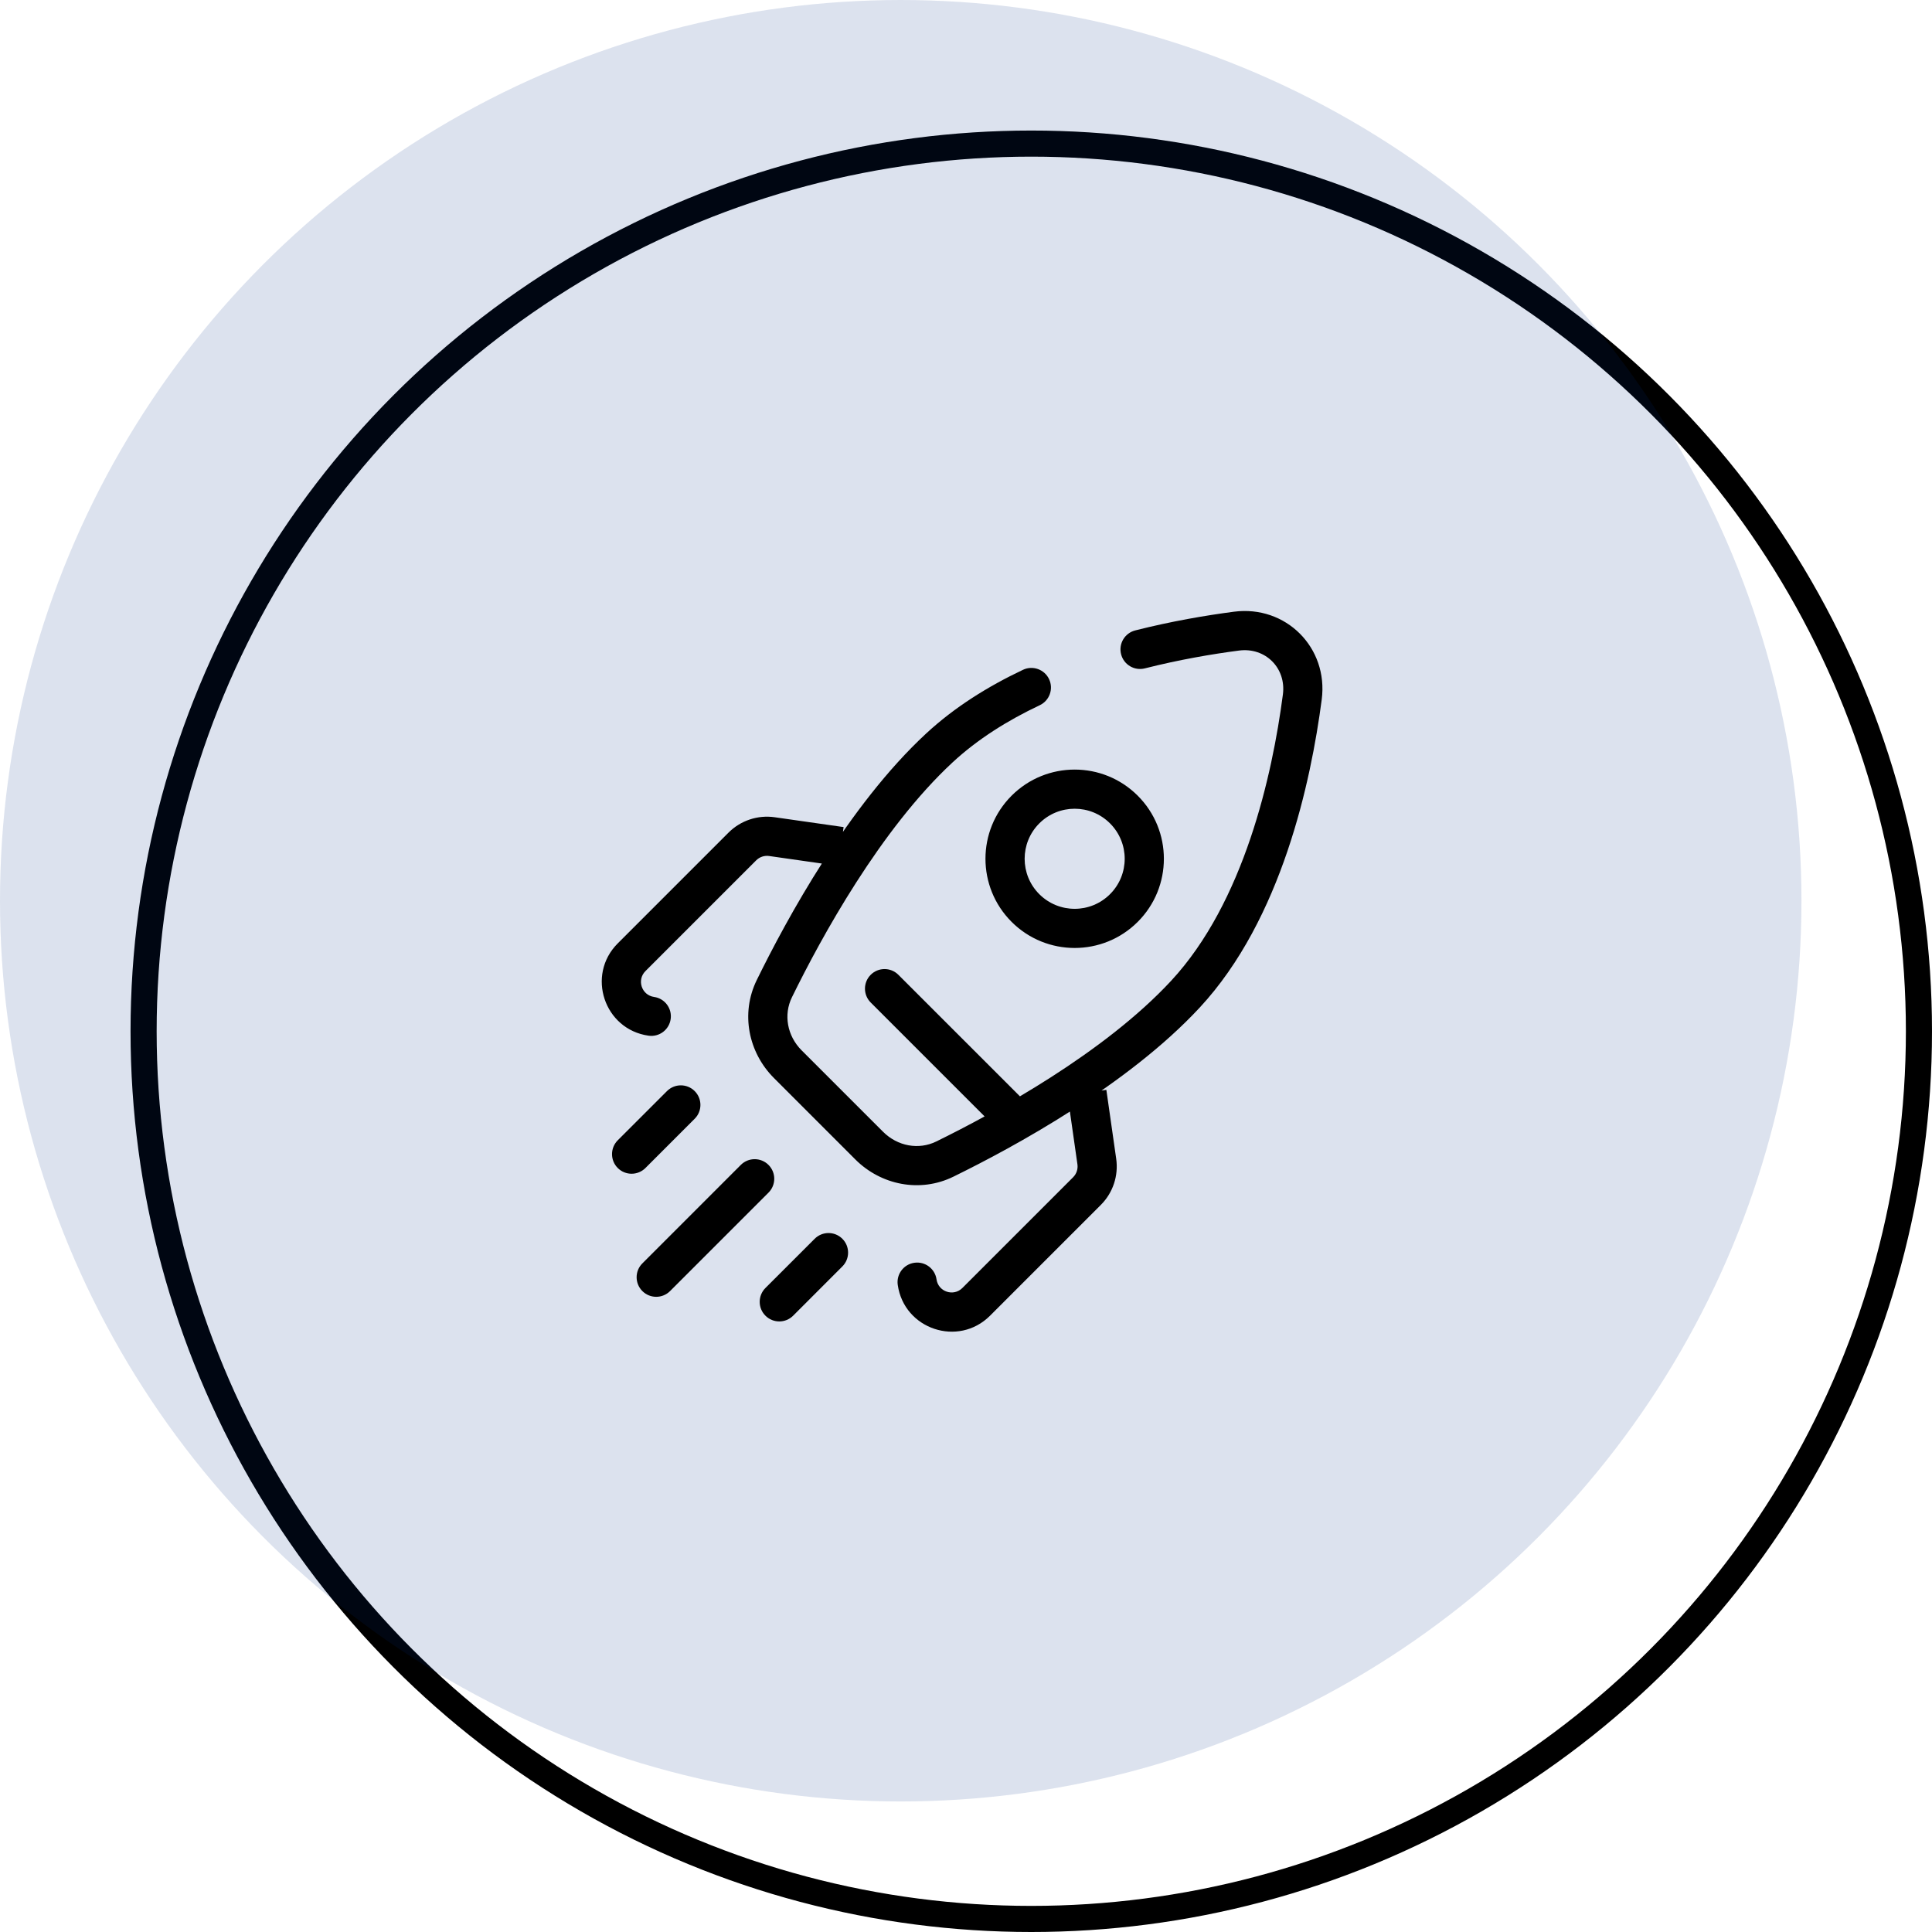<svg width="74" height="74" viewBox="0 0 74 74" fill="none" xmlns="http://www.w3.org/2000/svg">
<circle cx="39.5" cy="39.5" r="34" stroke="black"/>
<circle cx="34.5" cy="34.5" r="34.5" fill="#043084" fill-opacity="0.14"/>
<path d="M45.405 38.078L44.855 37.569L45.405 38.078ZM35.977 28.65L36.487 29.2L35.977 28.65ZM49.881 26.696L50.625 26.794L49.881 26.696ZM47.359 24.174L47.456 24.918L47.359 24.174ZM29.659 37.867L30.333 38.198L29.659 37.867ZM36.188 44.396L35.858 43.723L36.188 44.396ZM34.41 37.337C34.118 37.044 33.643 37.044 33.35 37.337C33.057 37.63 33.057 38.105 33.35 38.398L34.41 37.337ZM38.275 43.323C38.568 43.616 39.043 43.616 39.336 43.323C39.629 43.03 39.629 42.555 39.336 42.262L38.275 43.323ZM29.436 45.68C29.729 45.387 29.729 44.912 29.436 44.619C29.143 44.326 28.668 44.326 28.375 44.619L29.436 45.68ZM24.604 48.391C24.311 48.683 24.311 49.158 24.604 49.451C24.897 49.744 25.372 49.744 25.665 49.451L24.604 48.391ZM26.608 42.851C26.901 42.559 26.901 42.084 26.608 41.791C26.315 41.498 25.84 41.498 25.547 41.791L26.608 42.851ZM23.661 43.676C23.369 43.969 23.369 44.444 23.661 44.737C23.954 45.03 24.429 45.03 24.722 44.737L23.661 43.676ZM32.264 48.508C32.557 48.215 32.557 47.74 32.264 47.448C31.972 47.155 31.497 47.155 31.204 47.448L32.264 48.508ZM29.318 49.333C29.025 49.626 29.025 50.101 29.318 50.394C29.611 50.687 30.086 50.687 30.379 50.394L29.318 49.333ZM35.871 49.003C35.812 48.593 35.432 48.308 35.022 48.367C34.612 48.425 34.327 48.805 34.386 49.215L35.871 49.003ZM42.011 44.49L42.753 44.383L42.011 44.49ZM24.84 39.669C25.25 39.728 25.63 39.443 25.688 39.033C25.747 38.623 25.462 38.243 25.052 38.185L24.84 39.669ZM29.566 32.044L29.46 32.787L29.46 32.787L29.566 32.044ZM43.483 24.146C43.081 24.248 42.838 24.656 42.94 25.057C43.041 25.459 43.449 25.702 43.851 25.6L43.483 24.146ZM39.824 27.012C40.199 26.835 40.359 26.387 40.182 26.013C40.005 25.639 39.558 25.478 39.183 25.655L39.824 27.012ZM33.824 43.35L30.705 40.232L29.645 41.292L32.763 44.411L33.824 43.35ZM44.855 37.569C42.296 40.327 38.16 42.594 35.858 43.723L36.518 45.069C38.836 43.933 43.193 41.566 45.955 38.589L44.855 37.569ZM30.333 38.198C31.461 35.895 33.728 31.759 36.487 29.2L35.467 28.101C32.489 30.862 30.122 35.22 28.986 37.537L30.333 38.198ZM49.138 26.599C48.732 29.703 47.649 34.556 44.855 37.569L45.955 38.589C49.092 35.206 50.214 29.933 50.625 26.794L49.138 26.599ZM50.625 26.794C50.885 24.805 49.251 23.17 47.262 23.43L47.456 24.918C48.468 24.785 49.27 25.587 49.138 26.599L50.625 26.794ZM30.705 40.232C30.15 39.677 30.005 38.866 30.333 38.198L28.986 37.537C28.358 38.818 28.665 40.313 29.645 41.292L30.705 40.232ZM32.763 44.411C33.743 45.39 35.238 45.697 36.518 45.069L35.858 43.723C35.189 44.05 34.379 43.905 33.824 43.35L32.763 44.411ZM33.35 38.398L38.275 43.323L39.336 42.262L34.41 37.337L33.35 38.398ZM28.375 44.619L24.604 48.391L25.665 49.451L29.436 45.68L28.375 44.619ZM25.547 41.791L23.661 43.676L24.722 44.737L26.608 42.851L25.547 41.791ZM31.204 47.448L29.318 49.333L30.379 50.394L32.264 48.508L31.204 47.448ZM38.746 30.477C37.412 31.811 37.412 33.975 38.746 35.309L39.807 34.248C39.059 33.5 39.059 32.286 39.807 31.538L38.746 30.477ZM38.746 35.309C40.081 36.643 42.244 36.643 43.578 35.309L42.517 34.248C41.769 34.997 40.556 34.997 39.807 34.248L38.746 35.309ZM43.578 35.309C44.913 33.975 44.913 31.811 43.578 30.477L42.517 31.538C43.266 32.286 43.266 33.5 42.517 34.248L43.578 35.309ZM43.578 30.477C42.244 29.143 40.081 29.143 38.746 30.477L39.807 31.538C40.556 30.789 41.769 30.789 42.517 31.538L43.578 30.477ZM41.103 45.091L36.861 49.333L37.921 50.394L42.164 46.151L41.103 45.091ZM40.891 41.956L41.268 44.596L42.753 44.383L42.376 41.744L40.891 41.956ZM36.861 49.333C36.521 49.673 35.939 49.479 35.871 49.003L34.386 49.215C34.629 50.915 36.707 51.608 37.921 50.394L36.861 49.333ZM42.164 46.151C42.628 45.688 42.846 45.033 42.753 44.383L41.268 44.596C41.294 44.777 41.233 44.961 41.103 45.091L42.164 46.151ZM27.904 31.891L23.661 36.134L24.722 37.195L28.965 32.952L27.904 31.891ZM32.312 31.679L29.672 31.302L29.46 32.787L32.099 33.164L32.312 31.679ZM23.661 36.134C22.447 37.348 23.14 39.427 24.84 39.669L25.052 38.185C24.576 38.117 24.382 37.535 24.722 37.195L23.661 36.134ZM28.965 32.952C29.095 32.822 29.278 32.761 29.46 32.787L29.672 31.302C29.023 31.209 28.368 31.428 27.904 31.891L28.965 32.952ZM43.851 25.6C45.171 25.266 46.421 25.053 47.456 24.918L47.262 23.43C46.182 23.572 44.872 23.794 43.483 24.146L43.851 25.6ZM36.487 29.2C37.443 28.314 38.591 27.594 39.824 27.012L39.183 25.655C37.849 26.286 36.562 27.085 35.467 28.101L36.487 29.2Z" fill="black"/>
</svg>
